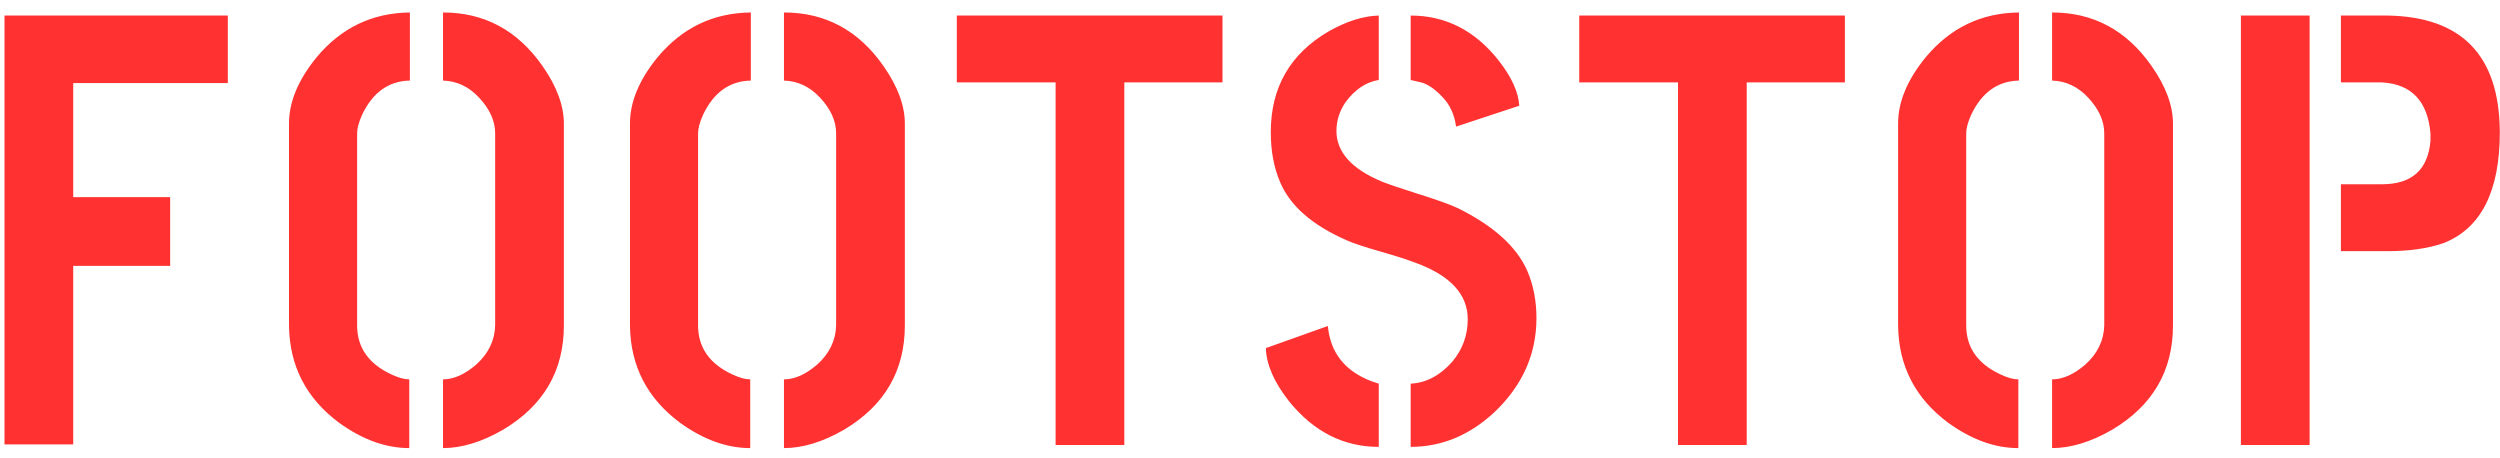 <svg width="191" height="35" viewBox="0 0 191 35" fill="none" xmlns="http://www.w3.org/2000/svg">
<path d="M0.344 33.953V1.188H17.406V6.344H5.594V15.062H13V20.312H5.594V33.953H0.344ZM22.08 24.859V9.438C22.08 7.781 22.784 6.094 24.19 4.375C26.065 2.125 28.44 0.984 31.315 0.953V6.156C29.69 6.188 28.471 7.062 27.659 8.781C27.409 9.344 27.284 9.812 27.284 10.188V24.859C27.284 26.547 28.159 27.797 29.909 28.609C30.44 28.859 30.893 28.984 31.268 28.984V34.234C29.487 34.234 27.705 33.594 25.924 32.312C23.393 30.438 22.112 27.953 22.08 24.859ZM33.846 34.234V28.984C34.658 28.984 35.502 28.609 36.377 27.859C37.315 27.016 37.799 26.016 37.83 24.859V10.188C37.83 9.25 37.424 8.344 36.612 7.469C35.83 6.625 34.908 6.188 33.846 6.156V0.953C37.002 0.953 39.533 2.312 41.44 5.031C42.533 6.594 43.08 8.062 43.08 9.438V24.859C43.08 28.328 41.533 30.984 38.44 32.828C36.815 33.766 35.283 34.234 33.846 34.234ZM48.13 24.859V9.438C48.13 7.781 48.833 6.094 50.239 4.375C52.114 2.125 54.489 0.984 57.364 0.953V6.156C55.739 6.188 54.52 7.062 53.708 8.781C53.458 9.344 53.333 9.812 53.333 10.188V24.859C53.333 26.547 54.208 27.797 55.958 28.609C56.489 28.859 56.942 28.984 57.317 28.984V34.234C55.536 34.234 53.755 33.594 51.974 32.312C49.442 30.438 48.161 27.953 48.13 24.859ZM59.895 34.234V28.984C60.708 28.984 61.552 28.609 62.427 27.859C63.364 27.016 63.849 26.016 63.88 24.859V10.188C63.88 9.25 63.474 8.344 62.661 7.469C61.88 6.625 60.958 6.188 59.895 6.156V0.953C63.052 0.953 65.583 2.312 67.489 5.031C68.583 6.594 69.13 8.062 69.13 9.438V24.859C69.13 28.328 67.583 30.984 64.489 32.828C62.864 33.766 61.333 34.234 59.895 34.234ZM73.101 6.297V1.188H93.398V6.297H85.898V34H80.648V6.297H73.101ZM96.713 26.594L101.447 24.906C101.635 26.938 102.744 28.344 104.775 29.125C105.15 29.25 105.338 29.312 105.338 29.312V34.141C102.65 34.141 100.369 32.984 98.494 30.672C97.338 29.203 96.744 27.844 96.713 26.594ZM97.088 10.094C97.088 6.688 98.557 4.125 101.494 2.406C102.869 1.625 104.15 1.219 105.338 1.188V6.109C104.369 6.266 103.525 6.828 102.807 7.797C102.338 8.484 102.104 9.219 102.104 10C102.104 11.625 103.275 12.922 105.619 13.891C106.182 14.109 107.057 14.406 108.244 14.781C109.744 15.25 110.791 15.625 111.385 15.906C114.104 17.25 115.869 18.844 116.682 20.688C117.15 21.781 117.385 22.984 117.385 24.297C117.385 27.047 116.322 29.438 114.197 31.469C112.291 33.25 110.15 34.141 107.775 34.141V29.312C108.963 29.25 110.025 28.688 110.963 27.625C111.744 26.688 112.135 25.609 112.135 24.391C112.135 22.484 110.807 21.047 108.15 20.078C107.588 19.859 106.713 19.578 105.525 19.234C104.213 18.859 103.322 18.562 102.854 18.344C100.229 17.188 98.541 15.703 97.791 13.891C97.322 12.797 97.088 11.531 97.088 10.094ZM107.775 6.109V1.188C110.463 1.188 112.713 2.344 114.525 4.656C115.494 5.906 116.01 7.047 116.072 8.078L111.244 9.672C111.119 8.734 110.76 7.969 110.166 7.375C109.604 6.781 109.072 6.422 108.572 6.297L107.775 6.109ZM120.653 6.297V1.188H140.95V6.297H133.45V34H128.2V6.297H120.653ZM145.015 24.859V9.438C145.015 7.781 145.718 6.094 147.124 4.375C148.999 2.125 151.374 0.984 154.249 0.953V6.156C152.624 6.188 151.405 7.062 150.593 8.781C150.343 9.344 150.218 9.812 150.218 10.188V24.859C150.218 26.547 151.093 27.797 152.843 28.609C153.374 28.859 153.827 28.984 154.202 28.984V34.234C152.421 34.234 150.64 33.594 148.859 32.312C146.327 30.438 145.046 27.953 145.015 24.859ZM156.78 34.234V28.984C157.593 28.984 158.437 28.609 159.312 27.859C160.249 27.016 160.734 26.016 160.765 24.859V10.188C160.765 9.25 160.359 8.344 159.546 7.469C158.765 6.625 157.843 6.188 156.78 6.156V0.953C159.937 0.953 162.468 2.312 164.374 5.031C165.468 6.594 166.015 8.062 166.015 9.438V24.859C166.015 28.328 164.468 30.984 161.374 32.828C159.749 33.766 158.218 34.234 156.78 34.234ZM171.205 34V1.188H176.455V34H171.205ZM178.845 19.188V14.078H181.986C184.267 14.078 185.502 12.969 185.689 10.75C185.689 10.562 185.689 10.375 185.689 10.188C185.47 7.719 184.236 6.422 181.986 6.297H178.845V1.188H182.408C188.095 1.281 190.955 4.25 190.986 10.094C190.986 14.625 189.549 17.453 186.674 18.578C185.486 18.984 184.064 19.188 182.408 19.188C182.345 19.188 181.158 19.188 178.845 19.188Z" fill="#FF3131"/>
</svg>
